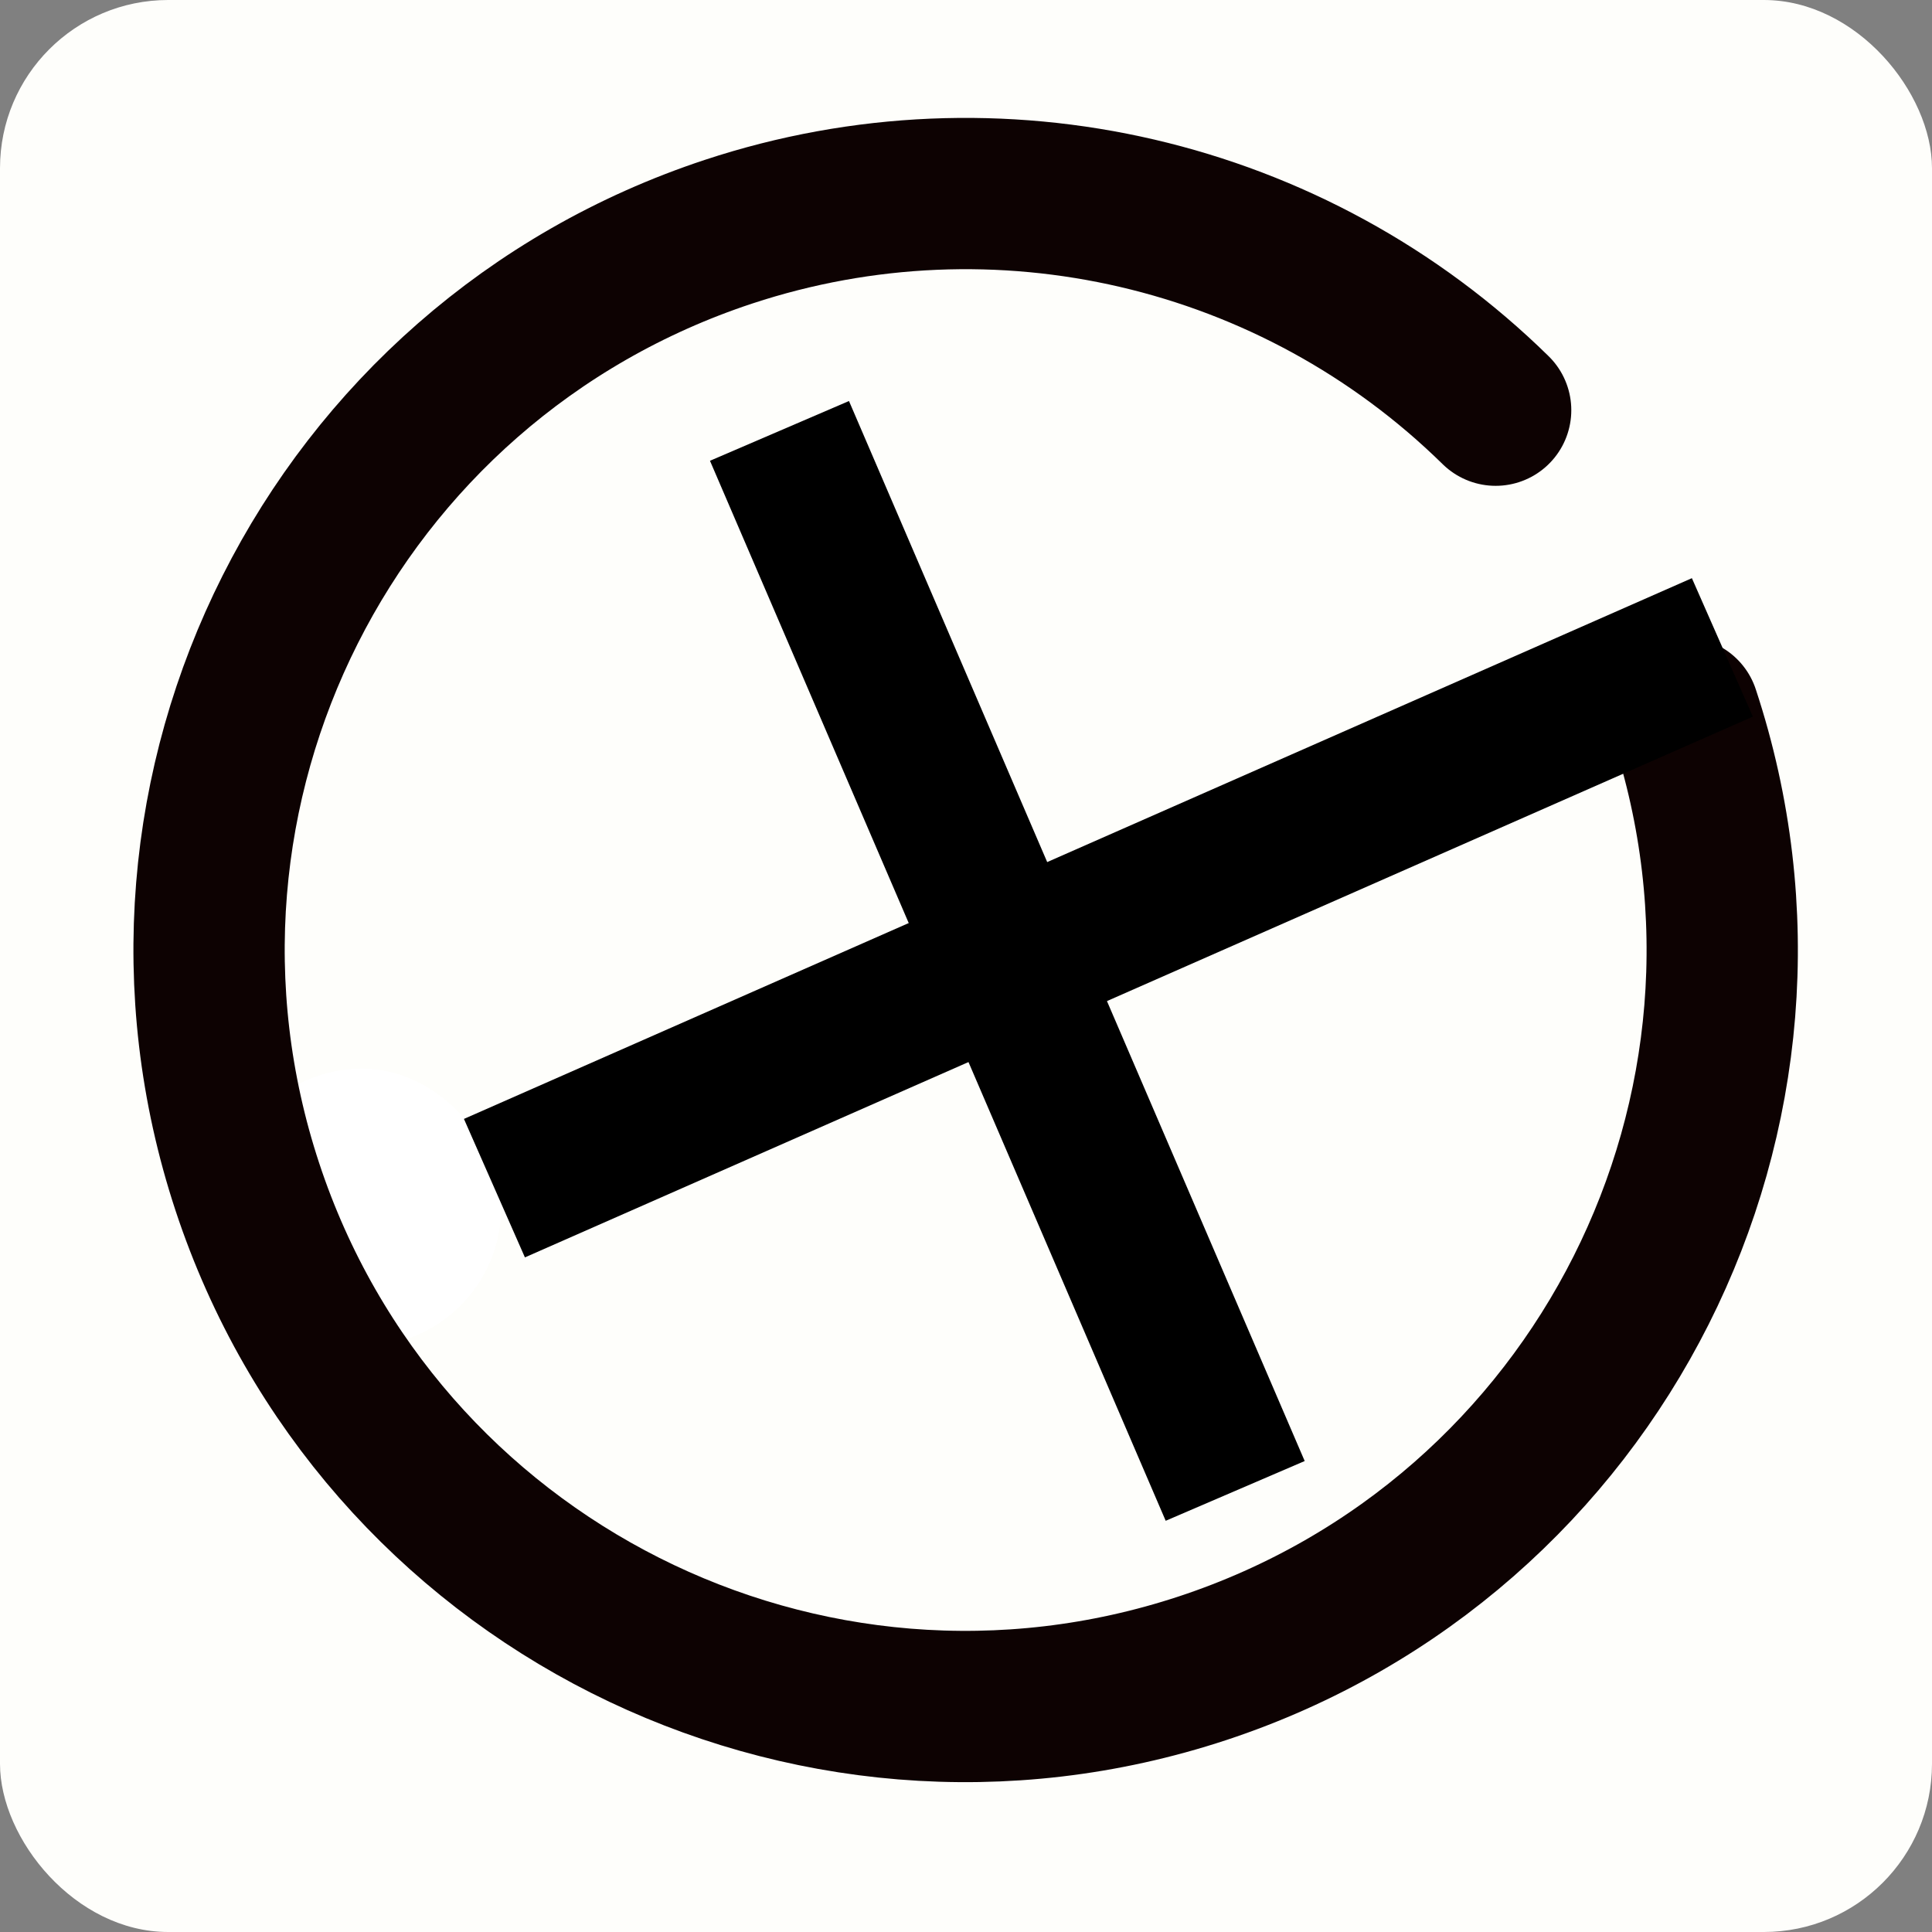 <?xml version="1.0" encoding="UTF-8" standalone="no"?>
<!-- Created with Inkscape (http://www.inkscape.org/) -->

<svg
   xmlns:dc="http://purl.org/dc/elements/1.1/"
   xmlns:cc="http://creativecommons.org/ns#"
   xmlns:rdf="http://www.w3.org/1999/02/22-rdf-syntax-ns#"
   xmlns:svg="http://www.w3.org/2000/svg"
   xmlns="http://www.w3.org/2000/svg"
   xmlns:xlink="http://www.w3.org/1999/xlink"
   xmlns:sodipodi="http://sodipodi.sourceforge.net/DTD/sodipodi-0.dtd"
   xmlns:inkscape="http://www.inkscape.org/namespaces/inkscape"
   width="16"
   height="16"
   id="svg2"
   version="1.1"
   inkscape:version="0.48.2 r9819"
   sodipodi:docname="Geocache.svg">
  <rect width="100%" height="100%" fill="#808080" stroke="none"/>
  <defs
     id="defs4">
    <linearGradient
       inkscape:collect="always"
       id="linearGradient3756">
      <stop
         style="stop-color:#157d00;stop-opacity:1"
         offset="0"
         id="stop3758" />
      <stop
         style="stop-color:#0aff00;stop-opacity:1"
         offset="1"
         id="stop3760" />
    </linearGradient>
    <linearGradient
       inkscape:collect="always"
       xlink:href="#linearGradient3756"
       id="linearGradient3762"
       x1="10.676"
       y1="1.61"
       x2="10.87"
       y2="4.821"
       gradientUnits="userSpaceOnUse" />
  </defs>
  <sodipodi:namedview
     id="base"
     pagecolor="#6da2eb"
     bordercolor="#666666"
     borderopacity="1.0"
     inkscape:pageopacity="1"
     inkscape:pageshadow="2"
     inkscape:zoom="25.851176"
     inkscape:cx="7.9984053"
     inkscape:cy="10.273254"
     inkscape:document-units="px"
     inkscape:current-layer="layer1"
     showgrid="true"
     inkscape:snap-global="false"
     inkscape:window-width="1147"
     inkscape:window-height="779"
     inkscape:window-x="45"
     inkscape:window-y="72"
     inkscape:window-maximized="0">
    <inkscape:grid
       type="xygrid"
       id="grid2993"
       empspacing="5"
       visible="true"
       enabled="true"
       snapvisiblegridlinesonly="true" />
  </sodipodi:namedview>
  <g
     inkscape:label="Layer 1"
     inkscape:groupmode="layer"
     id="layer1"
     transform="translate(0,-1036.362)">
    <rect
       style="opacity:0.99;fill:#fffffc;fill-opacity:1;stroke:none"
       id="rect3765"
       width="16"
       height="16"
       x="0"
       y="0"
       transform="translate(0,1036.362)"
       ry="1.393" />
    <rect
       style="opacity:0.99;fill:#ffffff;fill-opacity:1;stroke:#ffffff;stroke-width:0.3;stroke-linecap:round;stroke-linejoin:miter;stroke-miterlimit:4;stroke-opacity:1;stroke-dasharray:none;stroke-dashoffset:0"
       id="rect2998"
       width="2"
       height="2"
       x="2"
       y="9"
       transform="translate(0,1036.362)"
       ry="1" />
    <g
       id="g3760"
       transform="matrix(1.253,0,0,1.253,-2.025,-264.356)">
      <path
         sodipodi:open="true"
         sodipodi:end="11.771892"
         sodipodi:start="5.9643963"
         transform="matrix(1.111,0,0,1.111,-2.556,1033.807)"
         d="M 13.773,8.09 C 14.552,10.45 13.27,12.994 10.91,13.773 8.55,14.552 6.006,13.27 5.227,10.91 4.448,8.55 5.73,6.006 8.09,5.227 9.69,4.699 11.451,5.109 12.653,6.289"
         sodipodi:ry="4.5"
         sodipodi:rx="4.5"
         sodipodi:cy="9.5"
         sodipodi:cx="9.5"
         id="path2991"
         style="opacity:0.99;fill:none;stroke:#0c0000;stroke-width:0.9;stroke-linecap:round;stroke-linejoin:round;stroke-miterlimit:4;stroke-opacity:1;stroke-dasharray:none;stroke-dashoffset:0"
         sodipodi:type="arc" />
      <path
         sodipodi:nodetypes="cc"
         transform="translate(0,1036.362)"
         inkscape:connector-curvature="0"
         id="path3761"
         d="M 13,6 4.884,9.574"
         style="fill:none;stroke:#000000;stroke-width:1;stroke-linecap:butt;stroke-linejoin:miter;stroke-miterlimit:4;stroke-opacity:1;stroke-dasharray:none" />
      <path
         sodipodi:nodetypes="cc"
         transform="translate(0,1036.362)"
         inkscape:connector-curvature="0"
         id="path3763"
         d="m 6.768,4.569 3.012,7.006"
         style="fill:none;stroke:#000000;stroke-width:1;stroke-linecap:butt;stroke-linejoin:miter;stroke-miterlimit:4;stroke-opacity:1;stroke-dasharray:none" />
    </g>
  </g>
</svg>
